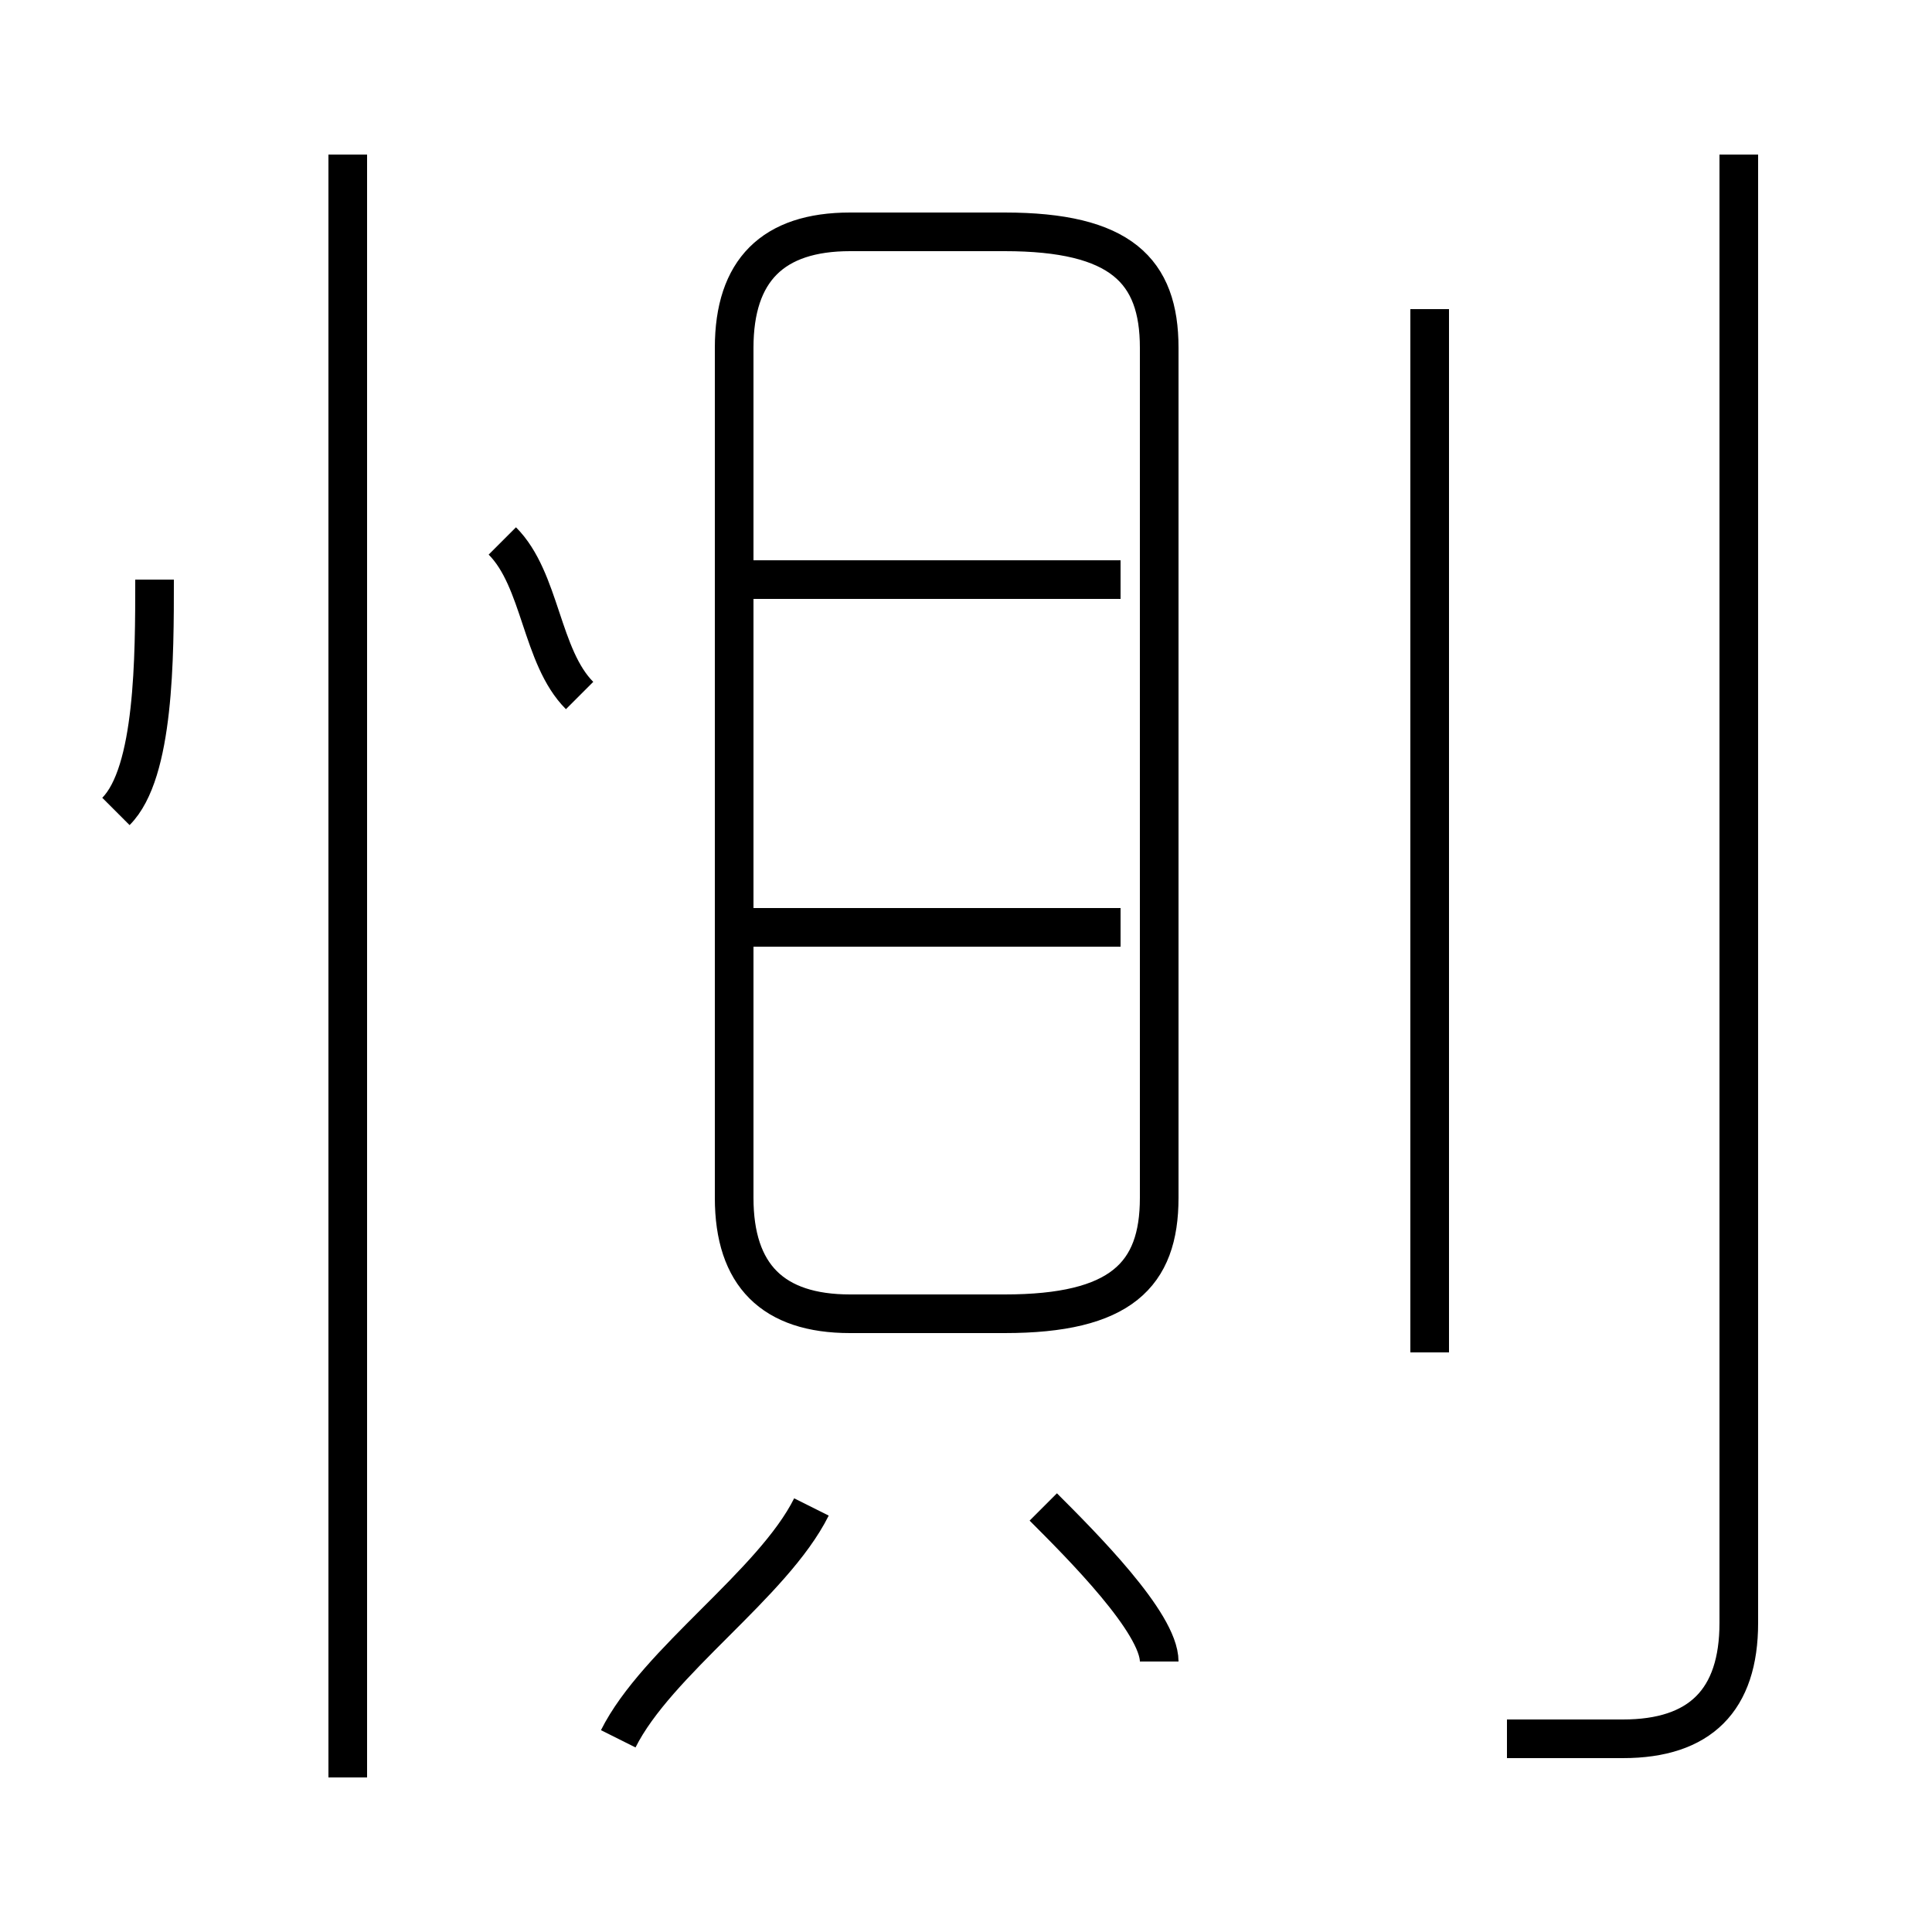<?xml version='1.0' encoding='utf8'?>
<svg viewBox="0.0 -6.0 50.0 50.0" version="1.1" xmlns="http://www.w3.org/2000/svg">
<rect x="0.0" y="-6.0" width="50.0" height="50.0" fill="#808080" stroke="none"/>
<rect x="-1000" y="-1000" width="2000" height="2000" stroke="white" fill="white"/>
<g style="fill:white;stroke:#000000;  stroke-width:1">
<path d="M 30 -13 L 30 -35 C 30 -37 29 -38 26 -38 L 22 -38 C 20 -38 19 -37 19 -35 L 19 -13 C 19 -11 20 -10 22 -10 L 26 -10 C 29 -10 30 -11 30 -13 Z M 16 1 C 17 -1 20 -3 21 -5 M 9 2 L 9 -40 M 3 -23 C 4 -24 4 -27 4 -29 M 30 -1 C 30 -2 28 -4 27 -5 M 15 -26 C 14 -27 14 -29 13 -30 M 29 -20 L 19 -20 M 29 -29 L 19 -29 M 37 -9 L 37 -36 M 39 1 C 40 1 41 1 42 1 C 44 1 45 0 45 -2 L 45 -40" transform="translate(0.0 38.0)" />
</g>
</svg>